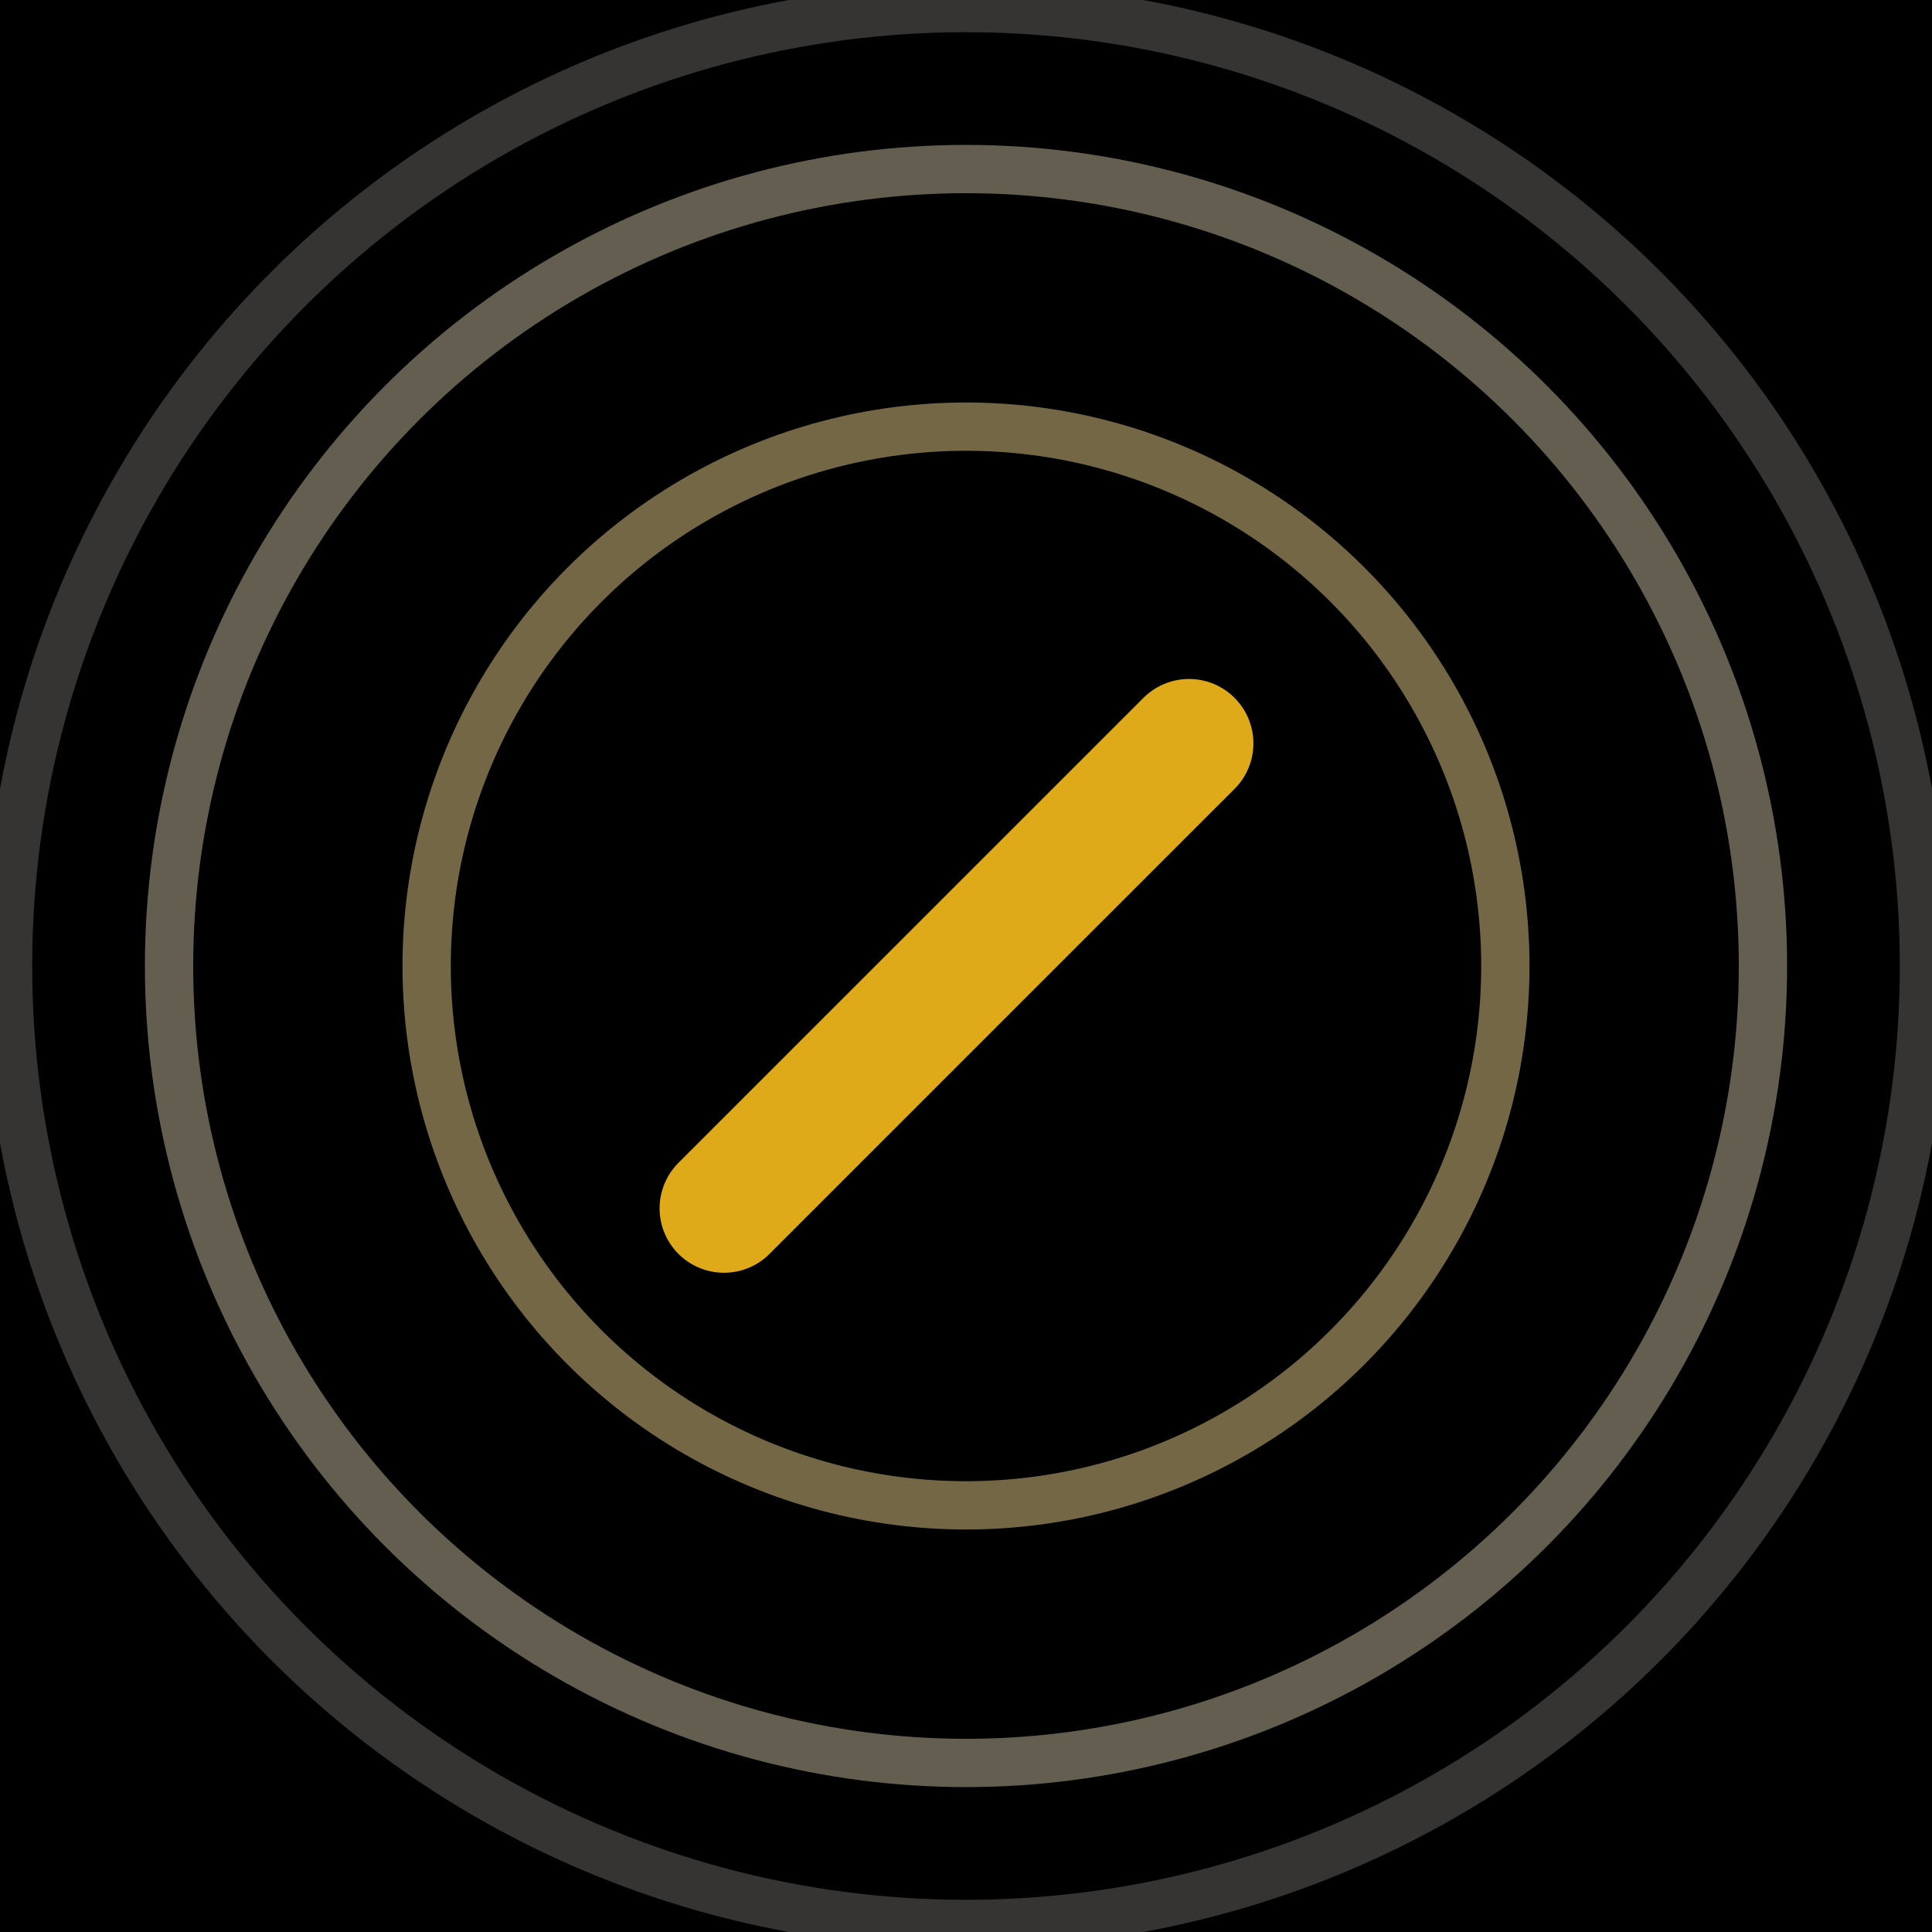 <svg xmlns="http://www.w3.org/2000/svg" width="60" height="60"><defs><clipPath id="a"><path d="M0 0h60v60H0z" style="fill:#fff;stroke:#707070" transform="translate(1777 6935)"/></clipPath></defs><g style="clip-path:url(#a)" transform="translate(-1777 -6935)"><path d="M1777 6935h60v60h-60z" class="c"/><path d="M1806.962 6961.648a2.26 2.26 0 1 0 2.26 2.26 2.26 2.26 0 0 0-2.26-2.26Zm-2.6 5.651a.806.806 0 0 0-.815.742 2.265 2.265 0 0 0 .52 1.642 3.621 3.621 0 0 0 2.9 1.006 3.621 3.621 0 0 0 2.9-1.006 2.265 2.265 0 0 0 .52-1.642.806.806 0 0 0-.82-.742Z" class="d"/><path d="M1810.256 6958.257h.662a1.7 1.7 0 0 1 1.7 1.7v11.3a1.7 1.7 0 0 1-1.7 1.7h-7.907a1.7 1.7 0 0 1-1.7-1.7v-11.305a1.7 1.7 0 0 1 1.7-1.7h.662a1.7 1.7 0 0 1 1.594-1.125h3.391a1.7 1.7 0 0 1 1.598 1.13Zm-6.588 1.13h-.657a.565.565 0 0 0-.565.565v11.3a.565.565 0 0 0 .565.565h7.911a.565.565 0 0 0 .565-.565v-11.3a.565.565 0 0 0-.565-.565h-.662a1.7 1.7 0 0 1-1.6 1.13h-3.393a1.7 1.7 0 0 1-1.599-1.13Zm1.034-.56a.565.565 0 0 0 .565.565h3.391a.565.565 0 0 0 0-1.13h-3.391a.565.565 0 0 0-.565.565Z" class="d"/><g style="stroke:#353432;fill:none" transform="translate(1777 6935)"><circle cx="30" cy="30" r="30" class="i"/><circle cx="30" cy="30" r="29.5" class="c"/></g><g style="stroke:#635e4f;fill:none" transform="translate(1782 6940)"><circle cx="25" cy="25" r="25" class="i"/><circle cx="25" cy="25" r="24.5" class="c"/></g><g style="stroke:#736746;fill:none" transform="translate(1790 6948)"><circle cx="17" cy="17" r="17" class="i"/><circle cx="17" cy="17" r="16.5" class="c"/></g><path d="m-10008.18-17713.625-14.442 14.441" style="stroke:#deaa1a;stroke-linecap:round;stroke-width:4px;fill:none" transform="translate(11822.106 24671.711)"/></g></svg>